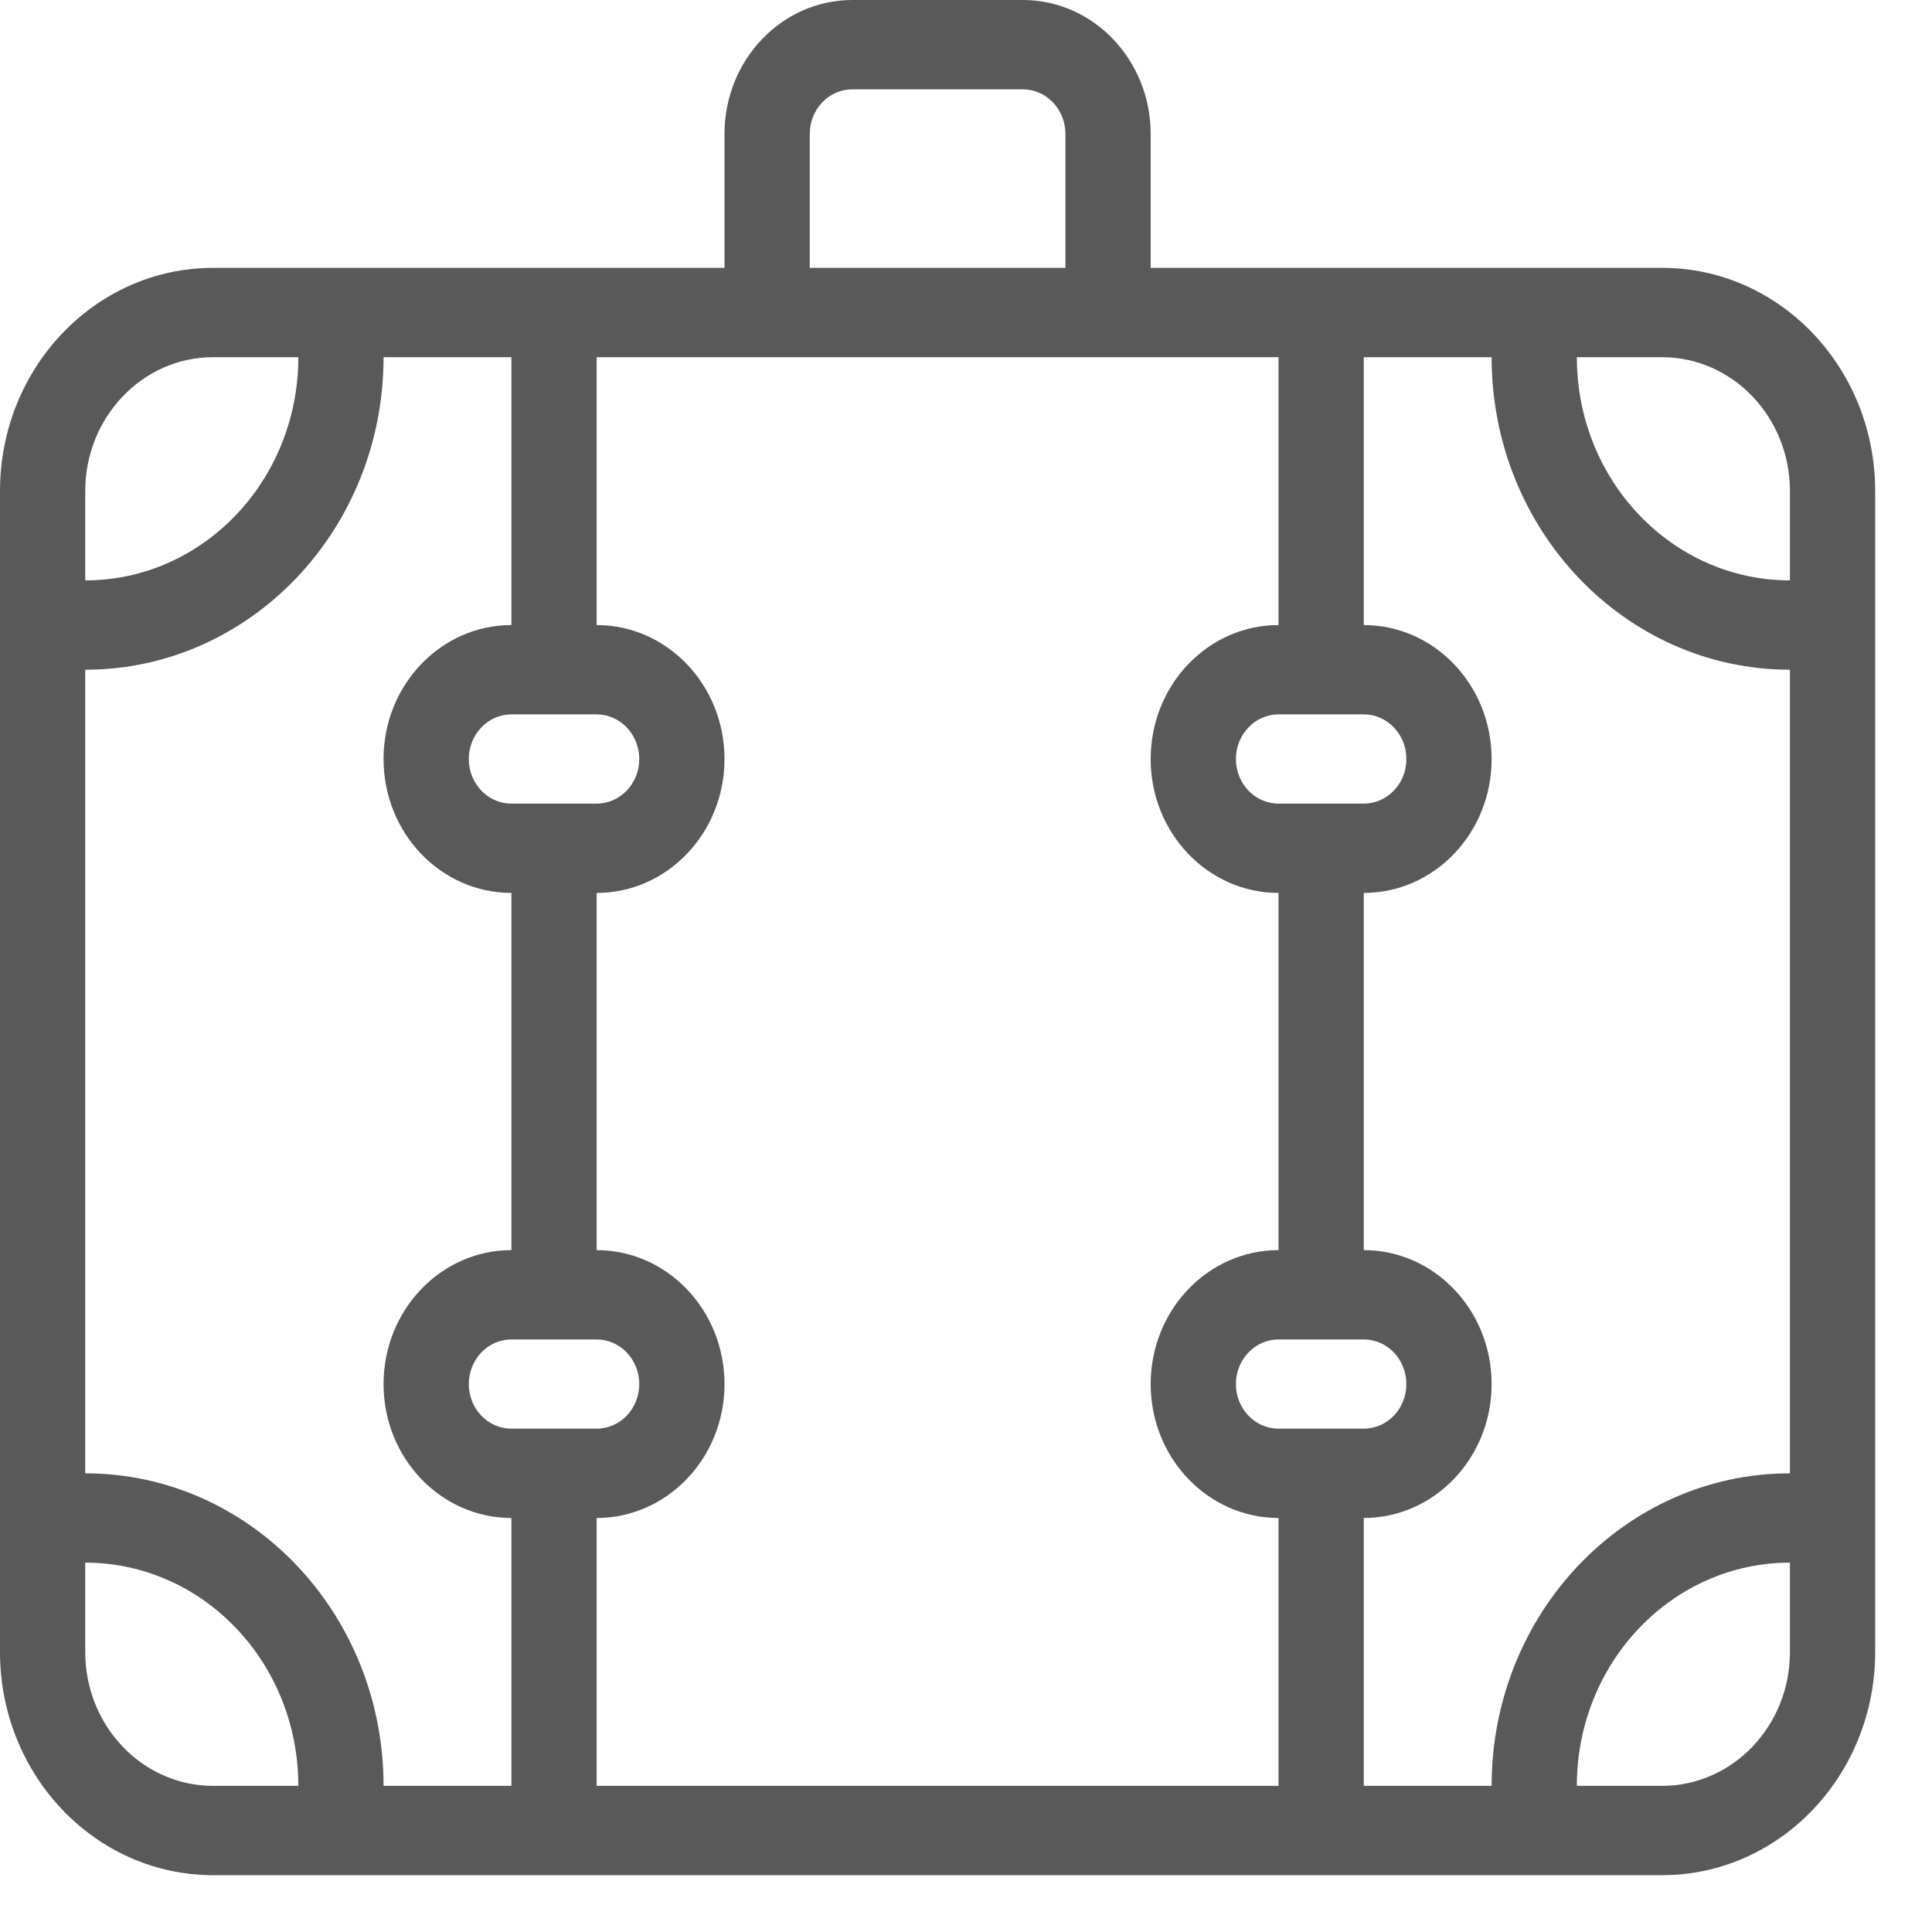 <svg width="17" height="17" viewBox="0 0 17 17" fill="none" xmlns="http://www.w3.org/2000/svg">
<path fill-rule="evenodd" clip-rule="evenodd" d="M7.5 0C6.879 0 6.375 0.528 6.375 1.179V2.357H1.875C0.839 2.357 0 3.237 0 4.321V14.536C0 15.62 0.839 16.5 1.875 16.5H14.625C15.661 16.5 16.5 15.62 16.5 14.536V4.321C16.5 3.237 15.661 2.357 14.625 2.357H10.125V1.179C10.125 0.528 9.621 0 9 0H7.5ZM9.375 2.357V1.179C9.375 0.962 9.207 0.786 9 0.786H7.5C7.293 0.786 7.125 0.962 7.125 1.179V2.357H9.375ZM5.25 3.143V5.5C5.871 5.5 6.375 6.028 6.375 6.679C6.375 7.33 5.871 7.857 5.25 7.857V11C5.871 11 6.375 11.528 6.375 12.179C6.375 12.829 5.871 13.357 5.25 13.357V15.714H11.25V13.357C10.629 13.357 10.125 12.829 10.125 12.179C10.125 11.528 10.629 11 11.25 11V7.857C10.629 7.857 10.125 7.33 10.125 6.679C10.125 6.028 10.629 5.5 11.25 5.5V3.143H5.25ZM12 3.143V5.5C12.621 5.5 13.125 6.028 13.125 6.679C13.125 7.33 12.621 7.857 12 7.857V11C12.621 11 13.125 11.528 13.125 12.179C13.125 12.829 12.621 13.357 12 13.357V15.714H13.125C13.125 14.195 14.3 12.964 15.75 12.964V5.893C14.3 5.893 13.125 4.662 13.125 3.143H12ZM3.375 3.143H4.5V5.5C3.879 5.5 3.375 6.028 3.375 6.679C3.375 7.33 3.879 7.857 4.5 7.857V11C3.879 11 3.375 11.528 3.375 12.179C3.375 12.829 3.879 13.357 4.5 13.357V15.714H3.375C3.375 14.195 2.2 12.964 0.75 12.964V5.893C2.2 5.893 3.375 4.662 3.375 3.143ZM0.75 4.321C0.75 3.671 1.254 3.143 1.875 3.143H2.625C2.625 4.228 1.786 5.107 0.75 5.107V4.321ZM14.625 15.714H13.875C13.875 14.629 14.714 13.75 15.75 13.75V14.536C15.75 15.187 15.246 15.714 14.625 15.714ZM13.875 3.143C13.875 4.228 14.714 5.107 15.75 5.107V4.321C15.75 3.671 15.246 3.143 14.625 3.143H13.875ZM0.75 14.536V13.75C1.786 13.75 2.625 14.629 2.625 15.714H1.875C1.254 15.714 0.75 15.187 0.75 14.536ZM5.25 6.286C5.457 6.286 5.625 6.462 5.625 6.679C5.625 6.896 5.457 7.071 5.25 7.071H4.5C4.293 7.071 4.125 6.896 4.125 6.679C4.125 6.462 4.293 6.286 4.5 6.286H5.25ZM5.625 12.179C5.625 11.962 5.457 11.786 5.25 11.786H4.5C4.293 11.786 4.125 11.962 4.125 12.179C4.125 12.396 4.293 12.571 4.5 12.571H5.25C5.457 12.571 5.625 12.396 5.625 12.179ZM12 6.286C12.207 6.286 12.375 6.462 12.375 6.679C12.375 6.896 12.207 7.071 12 7.071H11.25C11.043 7.071 10.875 6.896 10.875 6.679C10.875 6.462 11.043 6.286 11.25 6.286H12ZM12.375 12.179C12.375 11.962 12.207 11.786 12 11.786H11.25C11.043 11.786 10.875 11.962 10.875 12.179C10.875 12.396 11.043 12.571 11.25 12.571H12C12.207 12.571 12.375 12.396 12.375 12.179Z" fill="#595959"/>
</svg>

